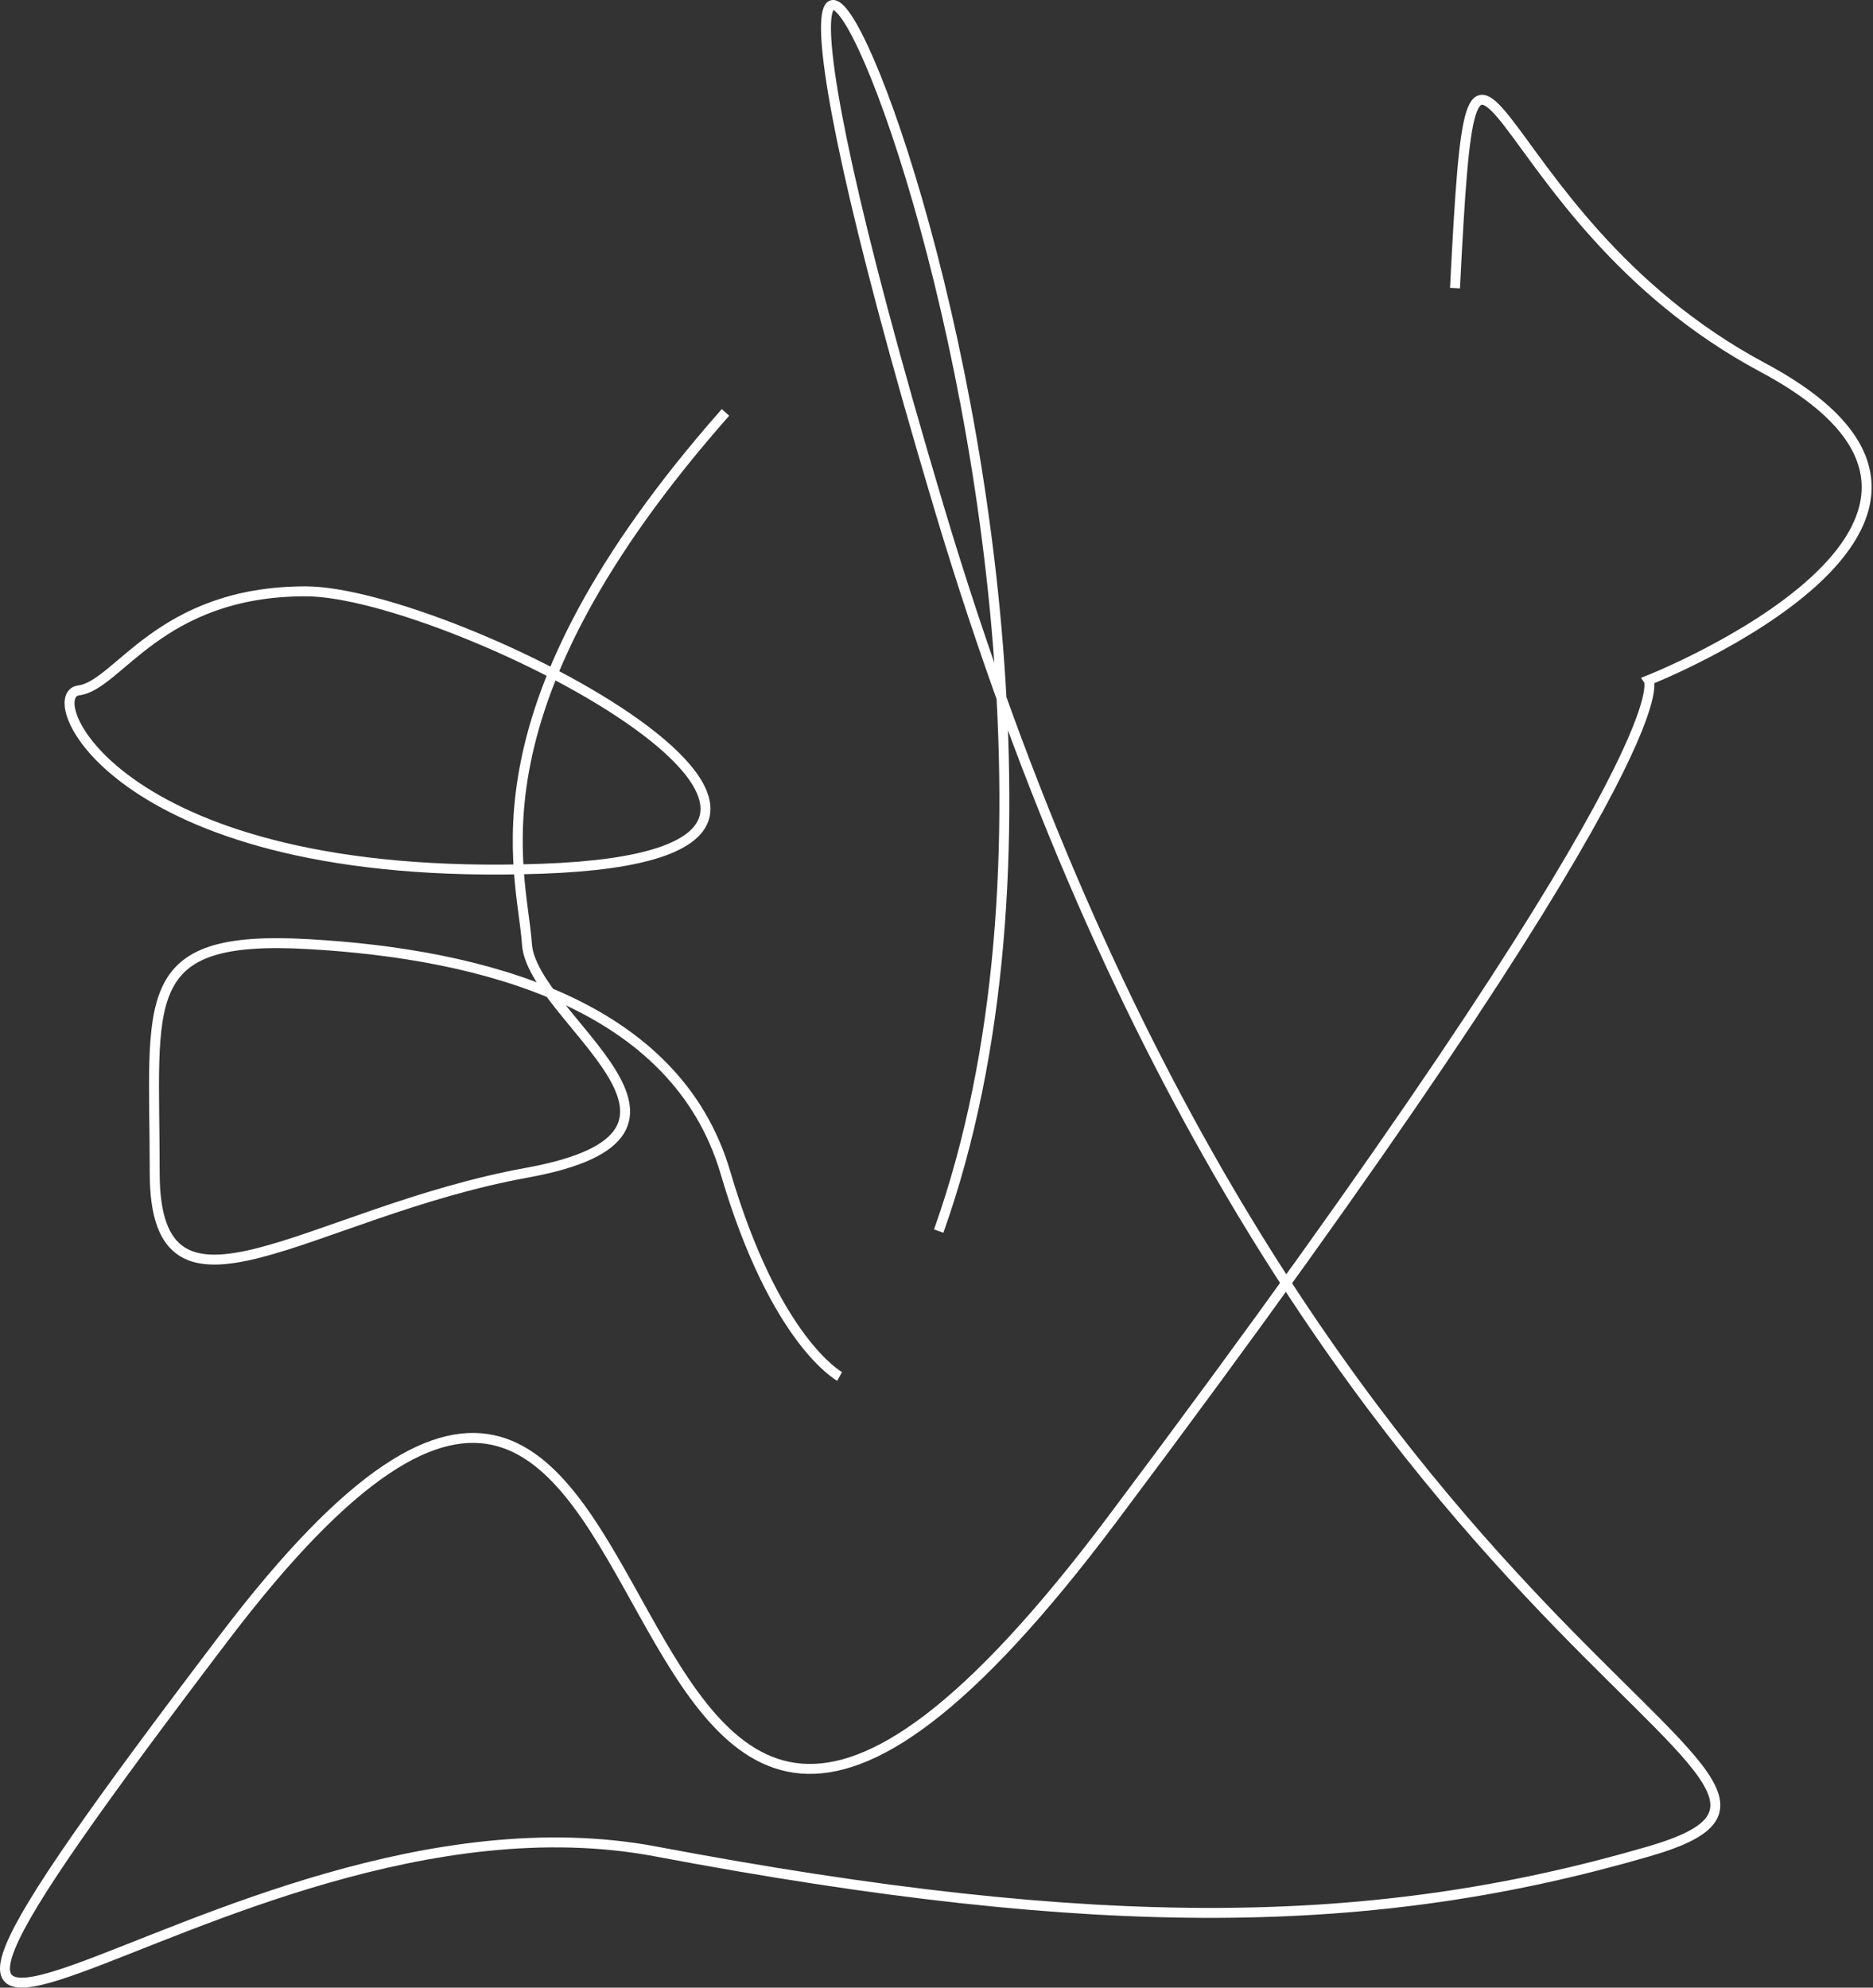 <svg xmlns="http://www.w3.org/2000/svg" xmlns:xlink="http://www.w3.org/1999/xlink" width="377" height="400" viewBox="0 0 377 400"><rect x="0" y="0" width="377" height="400" fill="#333333" stroke="none"/><defs><path id="jo6da" d="M984.942 3283.748c51.96-145.824-70.947-383.536 0-145.824 70.946 237.712 197.85 254.692 142.892 270.672-54.959 15.98-109.917 16.98-199.85 0-89.932-16.98-190.856 93.887-86.934-42.948 103.922-136.834 61.953 131.84 178.865-23.97 116.912-155.812 107.92-168.796 107.92-168.796s80.938-31.961 22.982-62.924c-57.957-30.962-57.957-94.885-61.954-15.98"/><path id="jo6db" d="M905.012 3210.832c-85.164 2.99-101.195-34.895-93.18-35.892 8.016-.997 16.203-19.94 45.674-19.94s132.67 52.84 47.506 55.832z"/><path id="jo6dc" d="M942.023 3119c-52.947 60-40.959 92-39.96 107 1 15 43.956 38 0 46s-74.925 35-74.925 0-3.996-48 30.97-46c34.964 2 73.925 12 83.915 46 9.99 34 22.977 41 22.977 41"/></defs><g><g transform="translate(-796 -3036)"><use fill="#fff" fill-opacity="0" stroke="#fff" stroke-miterlimit="50" stroke-width="2" xlink:href="#jo6da"/></g><g transform="translate(-796 -3036)"><use fill="#fff" fill-opacity="0" stroke="#fff" stroke-miterlimit="50" stroke-width="2" xlink:href="#jo6db"/></g><g transform="translate(-796 -3036)"><use fill="#fff" fill-opacity="0" stroke="#fff" stroke-miterlimit="50" stroke-width="2" xlink:href="#jo6dc"/></g></g></svg>